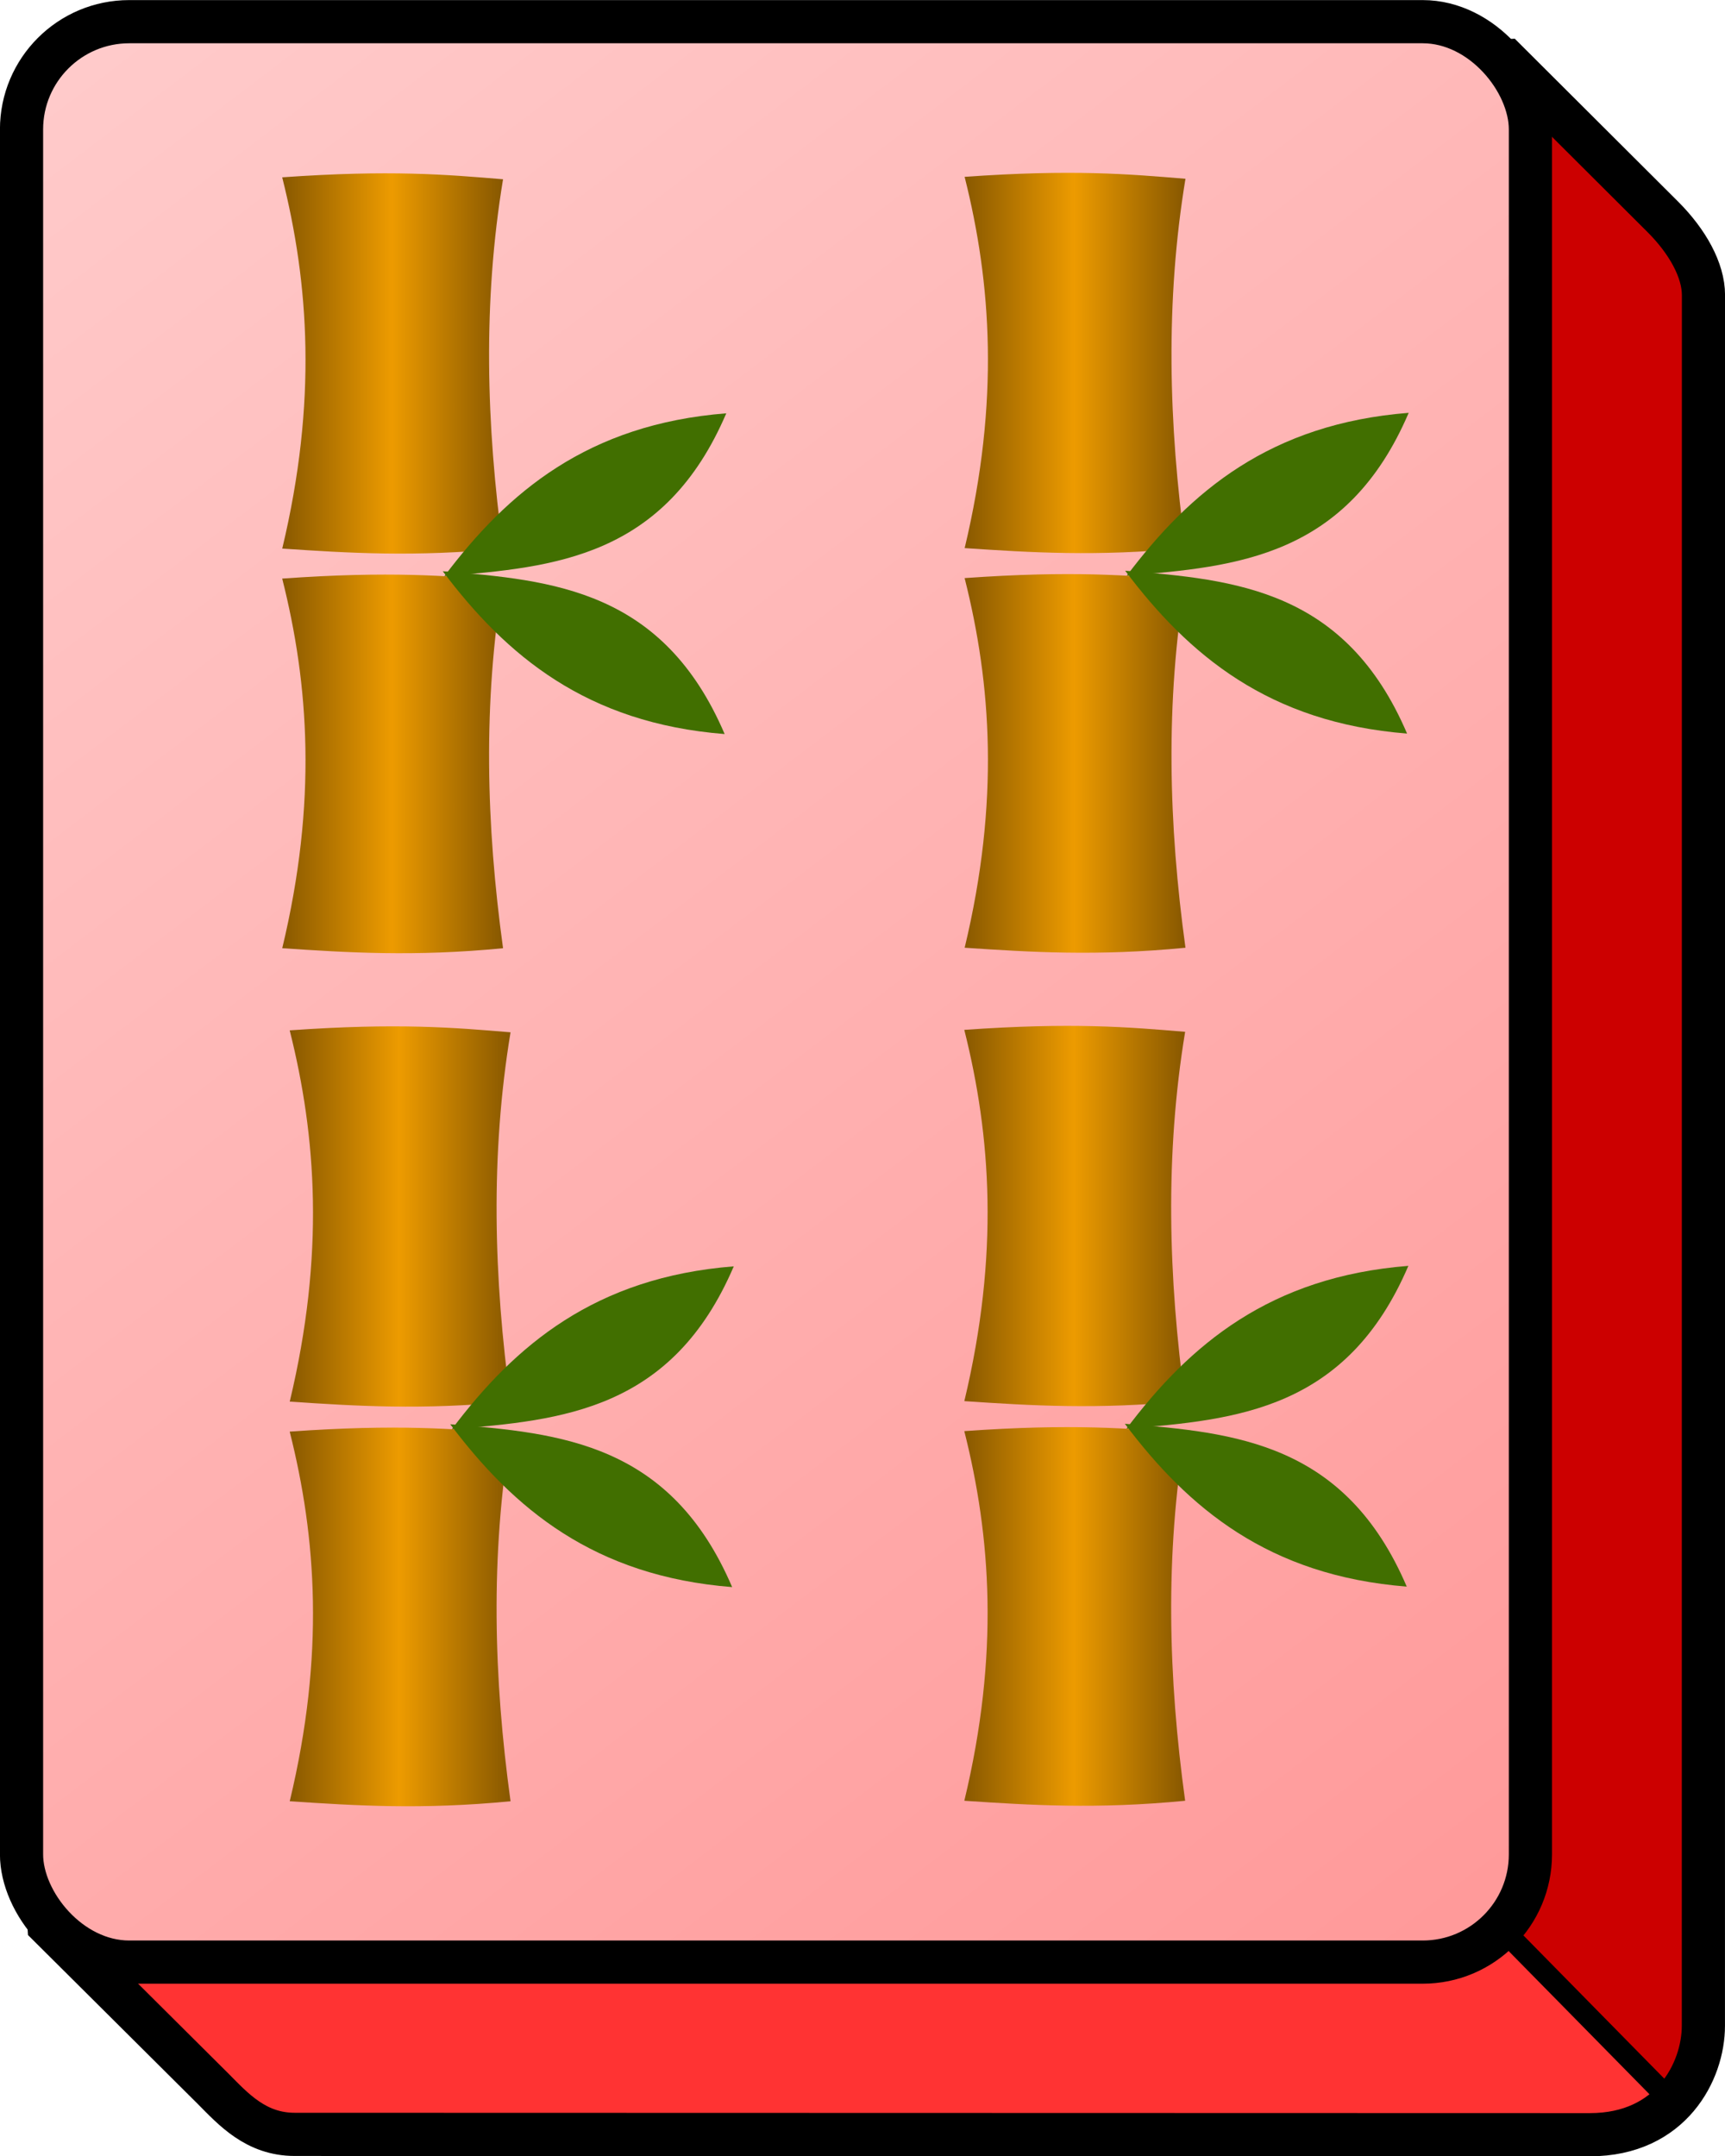 <?xml version="1.0" encoding="UTF-8" standalone="no"?>
<!-- Created with Inkscape (http://www.inkscape.org/) -->

<svg
   width="40.012"
   height="50.004"
   viewBox="0 0 10.586 13.23"
   version="1.1"
   id="svg5"
   xml:space="preserve"
   inkscape:version="1.2.2 (b0a8486541, 2022-12-01)"
   sodipodi:docname="tilemap-select.svg"
   inkscape:export-filename="pokus-tile.png"
   inkscape:export-xdpi="96"
   inkscape:export-ydpi="96"
   xmlns:inkscape="http://www.inkscape.org/namespaces/inkscape"
   xmlns:sodipodi="http://sodipodi.sourceforge.net/DTD/sodipodi-0.dtd"
   xmlns:xlink="http://www.w3.org/1999/xlink"
   xmlns="http://www.w3.org/2000/svg"
   xmlns:svg="http://www.w3.org/2000/svg"><sodipodi:namedview
     id="namedview7"
     pagecolor="#ffffff"
     bordercolor="#000000"
     borderopacity="0.25"
     inkscape:showpageshadow="2"
     inkscape:pageopacity="0.0"
     inkscape:pagecheckerboard="0"
     inkscape:deskcolor="#d1d1d1"
     inkscape:document-units="px"
     showgrid="false"
     showguides="true"
     inkscape:zoom="5.6568544"
     inkscape:cx="72.831997"
     inkscape:cy="353.02305"
     inkscape:window-width="2560"
     inkscape:window-height="1011"
     inkscape:window-x="0"
     inkscape:window-y="0"
     inkscape:window-maximized="1"
     inkscape:current-layer="layer1"><sodipodi:guide
       position="25.929,-2.711"
       orientation="-1,0"
       id="guide26882"
       inkscape:locked="false"
       inkscape:label=""
       inkscape:color="rgb(0,134,229)" /><sodipodi:guide
       position="36.512,-4.932"
       orientation="-1,0"
       id="guide26884"
       inkscape:locked="false"
       inkscape:label=""
       inkscape:color="rgb(0,134,229)" /><sodipodi:guide
       position="47.096,-4.605"
       orientation="-1,0"
       id="guide26886"
       inkscape:locked="false"
       inkscape:label=""
       inkscape:color="rgb(0,134,229)" /><sodipodi:guide
       position="57.679,-4.932"
       orientation="-1,0"
       id="guide26888"
       inkscape:locked="false"
       inkscape:label=""
       inkscape:color="rgb(0,134,229)" /><sodipodi:guide
       position="12.965,-3.716"
       orientation="-1,0"
       id="guide26892"
       inkscape:locked="false"
       inkscape:label=""
       inkscape:color="rgb(0,134,229)" /><sodipodi:guide
       position="23.548,-3.389"
       orientation="-1,0"
       id="guide26894"
       inkscape:locked="false"
       inkscape:label=""
       inkscape:color="rgb(0,134,229)" /><sodipodi:guide
       position="34.131,-7.364"
       orientation="-1,0"
       id="guide26896"
       inkscape:locked="false"
       inkscape:label=""
       inkscape:color="rgb(0,134,229)" /><sodipodi:guide
       position="44.715,-4.043"
       orientation="-1,0"
       id="guide26898"
       inkscape:locked="false"
       inkscape:label=""
       inkscape:color="rgb(0,134,229)" /><sodipodi:guide
       position="55.298,-4.464"
       orientation="-1,0"
       id="guide26900"
       inkscape:locked="false"
       inkscape:label=""
       inkscape:color="rgb(0,134,229)" /><sodipodi:guide
       position="17.727,-5.868"
       orientation="-1,0"
       id="guide26902"
       inkscape:locked="false"
       inkscape:label=""
       inkscape:color="rgb(0,134,229)" /><sodipodi:guide
       position="28.31,-6.335"
       orientation="-1,0"
       id="guide26904"
       inkscape:locked="false"
       inkscape:label=""
       inkscape:color="rgb(0,134,229)" /><sodipodi:guide
       position="38.908,-15.002"
       orientation="-1,0"
       id="guide26906"
       inkscape:locked="false"
       inkscape:label=""
       inkscape:color="rgb(0,134,229)" /><sodipodi:guide
       position="49.477,-5.727"
       orientation="-1,0"
       id="guide26908"
       inkscape:locked="false"
       inkscape:label=""
       inkscape:color="rgb(0,134,229)" /><sodipodi:guide
       position="60.06,-3.389"
       orientation="-1,0"
       id="guide26910"
       inkscape:locked="false"
       inkscape:label=""
       inkscape:color="rgb(0,134,229)" /><sodipodi:guide
       position="4.762,-5.914"
       orientation="-1,0"
       id="guide26912"
       inkscape:locked="false"
       inkscape:label=""
       inkscape:color="rgb(0,134,229)" /><sodipodi:guide
       position="9.635,-6.084"
       orientation="0,1"
       id="guide26914"
       inkscape:locked="false"
       inkscape:label=""
       inkscape:color="rgb(0,134,229)" /><sodipodi:guide
       position="7.856,-3.042"
       orientation="0,1"
       id="guide26916"
       inkscape:locked="false"
       inkscape:label=""
       inkscape:color="rgb(0,134,229)" /><sodipodi:guide
       position="7.437,-9.127"
       orientation="0,1"
       id="guide27644"
       inkscape:locked="false"
       inkscape:label=""
       inkscape:color="rgb(0,134,229)" /><sodipodi:guide
       position="2.381,-1.057"
       orientation="-1,0"
       id="guide28435"
       inkscape:locked="false"
       inkscape:label=""
       inkscape:color="rgb(0,134,229)" /><sodipodi:guide
       position="7.144,-2.116"
       orientation="-1,0"
       id="guide28437"
       inkscape:locked="false"
       inkscape:label=""
       inkscape:color="rgb(0,134,229)" /><sodipodi:guide
       position="-2.339,-19.314"
       orientation="0,1"
       id="guide28619"
       inkscape:locked="false"
       inkscape:label=""
       inkscape:color="rgb(0,134,229)" /><sodipodi:guide
       position="-1.215,-16.271"
       orientation="0,1"
       id="guide28621"
       inkscape:locked="false"
       inkscape:label=""
       inkscape:color="rgb(0,134,229)" /><sodipodi:guide
       position="-2.432,-22.356"
       orientation="0,1"
       id="guide28623"
       inkscape:locked="false"
       inkscape:label=""
       inkscape:color="rgb(0,134,229)" /><sodipodi:guide
       position="-1.495,-32.546"
       orientation="0,-1"
       id="guide30297"
       inkscape:locked="false" /><sodipodi:guide
       position="-5.007,-45.777"
       orientation="0,-1"
       id="guide31859"
       inkscape:locked="false" /><sodipodi:guide
       position="40.566,20.376"
       orientation="0,-1"
       id="guide33317"
       inkscape:locked="false" /><sodipodi:guide
       position="1.579,23.443"
       orientation="0,1"
       id="guide36845"
       inkscape:locked="false"
       inkscape:label=""
       inkscape:color="rgb(0,134,229)" /><sodipodi:guide
       position="49.578,36.602"
       orientation="0,-1"
       id="guide36847"
       inkscape:locked="false" /></sodipodi:namedview><defs
     id="defs2"><linearGradient
       inkscape:collect="always"
       id="linearGradient38556"><stop
         style="stop-color:#714900;stop-opacity:1;"
         offset="0"
         id="stop38550" /><stop
         style="stop-color:#ed9b00;stop-opacity:1;"
         offset="0.5"
         id="stop38552" /><stop
         style="stop-color:#714900;stop-opacity:1;"
         offset="1"
         id="stop38554" /></linearGradient><linearGradient
       inkscape:collect="always"
       id="linearGradient5767"><stop
         style="stop-color:#ff9999;stop-opacity:1;"
         offset="0"
         id="stop5763" /><stop
         style="stop-color:#ffcbcb;stop-opacity:1;"
         offset="1"
         id="stop5765" /></linearGradient><linearGradient
       inkscape:collect="always"
       id="linearGradient5759"><stop
         style="stop-color:#ff3333;stop-opacity:1;"
         offset="0"
         id="stop5755" /><stop
         style="stop-color:#cc0000;stop-opacity:1;"
         offset="1"
         id="stop5757" /></linearGradient><linearGradient
       inkscape:collect="always"
       xlink:href="#linearGradient5759"
       id="linearGradient8125"
       gradientUnits="userSpaceOnUse"
       gradientTransform="translate(-3.203,25.005)"
       x1="12.9"
       y1="13.8"
       x2="12.944"
       y2="13.756" /><linearGradient
       inkscape:collect="always"
       xlink:href="#linearGradient5767"
       id="linearGradient8127"
       gradientUnits="userSpaceOnUse"
       gradientTransform="translate(-3.203,25.005)"
       x1="12.436"
       y1="13.368"
       x2="3.492"
       y2="1.613" /><linearGradient
       inkscape:collect="always"
       xlink:href="#linearGradient38556"
       id="linearGradient39030"
       gradientUnits="userSpaceOnUse"
       gradientTransform="matrix(1,0,0,0.734,-34.563,14.971)"
       x1="35.557"
       y1="17.399"
       x2="37.216"
       y2="17.399" /><linearGradient
       inkscape:collect="always"
       xlink:href="#linearGradient38556"
       id="linearGradient39032"
       gradientUnits="userSpaceOnUse"
       gradientTransform="matrix(1,0,0,0.731,-34.563,17.484)"
       x1="35.557"
       y1="17.399"
       x2="37.216"
       y2="17.399" /><linearGradient
       inkscape:collect="always"
       xlink:href="#linearGradient38556"
       id="linearGradient39945"
       gradientUnits="userSpaceOnUse"
       gradientTransform="matrix(1,0,0,0.734,-34.563,14.971)"
       x1="35.557"
       y1="17.399"
       x2="37.216"
       y2="17.399" /><linearGradient
       inkscape:collect="always"
       xlink:href="#linearGradient38556"
       id="linearGradient39947"
       gradientUnits="userSpaceOnUse"
       gradientTransform="matrix(1,0,0,0.731,-34.563,17.484)"
       x1="35.557"
       y1="17.399"
       x2="37.216"
       y2="17.399" /><linearGradient
       inkscape:collect="always"
       xlink:href="#linearGradient38556"
       id="linearGradient39998"
       gradientUnits="userSpaceOnUse"
       gradientTransform="matrix(1,0,0,0.734,-34.563,14.971)"
       x1="35.557"
       y1="17.399"
       x2="37.216"
       y2="17.399" /><linearGradient
       inkscape:collect="always"
       xlink:href="#linearGradient38556"
       id="linearGradient40000"
       gradientUnits="userSpaceOnUse"
       gradientTransform="matrix(1,0,0,0.731,-34.563,17.484)"
       x1="35.557"
       y1="17.399"
       x2="37.216"
       y2="17.399" /><linearGradient
       inkscape:collect="always"
       xlink:href="#linearGradient38556"
       id="linearGradient40051"
       gradientUnits="userSpaceOnUse"
       gradientTransform="matrix(1,0,0,0.734,-34.563,14.971)"
       x1="35.557"
       y1="17.399"
       x2="37.216"
       y2="17.399" /><linearGradient
       inkscape:collect="always"
       xlink:href="#linearGradient38556"
       id="linearGradient40053"
       gradientUnits="userSpaceOnUse"
       gradientTransform="matrix(1,0,0,0.731,-34.563,17.484)"
       x1="35.557"
       y1="17.399"
       x2="37.216"
       y2="17.399" /></defs><g
     inkscape:label="tilemap"
     inkscape:groupmode="layer"
     id="layer1"
     transform="translate(0,-26.458)"><g
       id="g44943"
       inkscape:label="bamboo4"><path
         style="fill:url(#linearGradient8125);fill-opacity:1;stroke:#000000;stroke-width:0.265;stroke-linecap:round;stroke-linejoin:bevel;stroke-dasharray:none;stroke-opacity:1;paint-order:stroke fill markers"
         d="m 9.202,26.789 1.003,1 c 0.151,0.151 0.249,0.327 0.249,0.48 l -4.96e-4,10.619 c 0,0.278 -0.197,0.668 -0.696,0.668 l -7.949,-0.002 c -0.238,0 -0.376,-0.154 -0.501,-0.28 L 0.265,38.237 Z"
         id="path2981-7"
         sodipodi:nodetypes="ccccccccc" /><rect
         style="fill:url(#linearGradient8127);fill-opacity:1;stroke:#000000;stroke-width:0.265;stroke-linecap:round;stroke-linejoin:round;stroke-dasharray:none;stroke-opacity:1;paint-order:stroke fill markers"
         id="rect2763-4"
         width="9.26"
         height="11.906"
         x="0.132"
         y="26.591"
         ry="0.661" /><path
         style="fill:#999999;fill-opacity:1;stroke:#000000;stroke-width:0.132;stroke-linecap:round;stroke-linejoin:bevel;stroke-dasharray:none;stroke-opacity:1;paint-order:stroke fill markers"
         d="M 9.271,38.348 10.294,39.388"
         id="path5834-43"
         sodipodi:nodetypes="cc" /><g
         id="g39853"
         transform="translate(0.581,0.943)"><path
           style="fill:url(#linearGradient39030);fill-opacity:1;stroke:none;stroke-width:0.227;stroke-linecap:round;stroke-linejoin:miter;stroke-dasharray:none;stroke-opacity:1;paint-order:stroke fill markers"
           d="m 1.151,26.604 c 0.163,0.649 0.216,1.373 0,2.277 0.404,0.027 0.812,0.053 1.355,0 -0.104,-0.76 -0.124,-1.516 0,-2.266 -0.347,-0.029 -0.69,-0.059 -1.355,-0.012 z"
           id="path12647-8-90"
           sodipodi:nodetypes="ccccc" /><path
           style="fill:url(#linearGradient39032);fill-opacity:1;stroke:none;stroke-width:0.226;stroke-linecap:round;stroke-linejoin:miter;stroke-dasharray:none;stroke-opacity:1;paint-order:stroke fill markers"
           d="m 1.151,29.066 c 0.163,0.647 0.216,1.367 0,2.267 0.404,0.027 0.812,0.053 1.355,0 -0.104,-0.756 -0.124,-1.509 0,-2.256 -0.347,-0.029 -0.69,-0.059 -1.355,-0.012 z"
           id="path12647-7-0-3"
           sodipodi:nodetypes="ccccc" /><path
           style="fill:#416f00;fill-opacity:1;stroke:none;stroke-width:0.265;stroke-linecap:round;stroke-linejoin:miter;stroke-dasharray:none;stroke-opacity:1;paint-order:stroke fill markers"
           d="m 2.146,29.05 c 0.681,-0.054 1.353,-0.118 1.73,-0.999 -0.85,0.067 -1.341,0.483 -1.73,0.999 z"
           id="path12739-17-0"
           sodipodi:nodetypes="ccc" /><path
           style="fill:#416f00;fill-opacity:1;stroke:none;stroke-width:0.265;stroke-linecap:round;stroke-linejoin:miter;stroke-dasharray:none;stroke-opacity:1;paint-order:stroke fill markers"
           d="m 2.136,29.02 c 0.681,0.054 1.353,0.118 1.73,0.999 -0.85,-0.067 -1.341,-0.483 -1.73,-0.999 z"
           id="path12739-1-91-3"
           sodipodi:nodetypes="ccc" /></g><g
         id="g39853-1"
         transform="translate(4.769,0.94)"><path
           style="fill:url(#linearGradient39945);fill-opacity:1;stroke:none;stroke-width:0.227;stroke-linecap:round;stroke-linejoin:miter;stroke-dasharray:none;stroke-opacity:1;paint-order:stroke fill markers"
           d="m 1.151,26.604 c 0.163,0.649 0.216,1.373 0,2.277 0.404,0.027 0.812,0.053 1.355,0 -0.104,-0.76 -0.124,-1.516 0,-2.266 -0.347,-0.029 -0.69,-0.059 -1.355,-0.012 z"
           id="path12647-8-90-2"
           sodipodi:nodetypes="ccccc" /><path
           style="fill:url(#linearGradient39947);fill-opacity:1;stroke:none;stroke-width:0.226;stroke-linecap:round;stroke-linejoin:miter;stroke-dasharray:none;stroke-opacity:1;paint-order:stroke fill markers"
           d="m 1.151,29.066 c 0.163,0.647 0.216,1.367 0,2.267 0.404,0.027 0.812,0.053 1.355,0 -0.104,-0.756 -0.124,-1.509 0,-2.256 -0.347,-0.029 -0.69,-0.059 -1.355,-0.012 z"
           id="path12647-7-0-3-9"
           sodipodi:nodetypes="ccccc" /><path
           style="fill:#416f00;fill-opacity:1;stroke:none;stroke-width:0.265;stroke-linecap:round;stroke-linejoin:miter;stroke-dasharray:none;stroke-opacity:1;paint-order:stroke fill markers"
           d="m 2.146,29.05 c 0.681,-0.054 1.353,-0.118 1.73,-0.999 -0.85,0.067 -1.341,0.483 -1.73,0.999 z"
           id="path12739-17-0-7"
           sodipodi:nodetypes="ccc" /><path
           style="fill:#416f00;fill-opacity:1;stroke:none;stroke-width:0.265;stroke-linecap:round;stroke-linejoin:miter;stroke-dasharray:none;stroke-opacity:1;paint-order:stroke fill markers"
           d="m 2.136,29.02 c 0.681,0.054 1.353,0.118 1.73,0.999 -0.85,-0.067 -1.341,-0.483 -1.73,-0.999 z"
           id="path12739-1-91-3-3"
           sodipodi:nodetypes="ccc" /></g><g
         id="g39853-3"
         transform="translate(4.767,6.174)"><path
           style="fill:url(#linearGradient40051);fill-opacity:1;stroke:none;stroke-width:0.227;stroke-linecap:round;stroke-linejoin:miter;stroke-dasharray:none;stroke-opacity:1;paint-order:stroke fill markers"
           d="m 1.151,26.604 c 0.163,0.649 0.216,1.373 0,2.277 0.404,0.027 0.812,0.053 1.355,0 -0.104,-0.76 -0.124,-1.516 0,-2.266 -0.347,-0.029 -0.69,-0.059 -1.355,-0.012 z"
           id="path12647-8-90-8"
           sodipodi:nodetypes="ccccc" /><path
           style="fill:url(#linearGradient40053);fill-opacity:1;stroke:none;stroke-width:0.226;stroke-linecap:round;stroke-linejoin:miter;stroke-dasharray:none;stroke-opacity:1;paint-order:stroke fill markers"
           d="m 1.151,29.066 c 0.163,0.647 0.216,1.367 0,2.267 0.404,0.027 0.812,0.053 1.355,0 -0.104,-0.756 -0.124,-1.509 0,-2.256 -0.347,-0.029 -0.69,-0.059 -1.355,-0.012 z"
           id="path12647-7-0-3-5"
           sodipodi:nodetypes="ccccc" /><path
           style="fill:#416f00;fill-opacity:1;stroke:none;stroke-width:0.265;stroke-linecap:round;stroke-linejoin:miter;stroke-dasharray:none;stroke-opacity:1;paint-order:stroke fill markers"
           d="m 2.146,29.05 c 0.681,-0.054 1.353,-0.118 1.73,-0.999 -0.85,0.067 -1.341,0.483 -1.73,0.999 z"
           id="path12739-17-0-5"
           sodipodi:nodetypes="ccc" /><path
           style="fill:#416f00;fill-opacity:1;stroke:none;stroke-width:0.265;stroke-linecap:round;stroke-linejoin:miter;stroke-dasharray:none;stroke-opacity:1;paint-order:stroke fill markers"
           d="m 2.136,29.02 c 0.681,0.054 1.353,0.118 1.73,0.999 -0.85,-0.067 -1.341,-0.483 -1.73,-0.999 z"
           id="path12739-1-91-3-0"
           sodipodi:nodetypes="ccc" /></g><g
         id="g39853-2"
         transform="translate(0.627,6.177)"><path
           style="fill:url(#linearGradient39998);fill-opacity:1;stroke:none;stroke-width:0.227;stroke-linecap:round;stroke-linejoin:miter;stroke-dasharray:none;stroke-opacity:1;paint-order:stroke fill markers"
           d="m 1.151,26.604 c 0.163,0.649 0.216,1.373 0,2.277 0.404,0.027 0.812,0.053 1.355,0 -0.104,-0.76 -0.124,-1.516 0,-2.266 -0.347,-0.029 -0.69,-0.059 -1.355,-0.012 z"
           id="path12647-8-90-3"
           sodipodi:nodetypes="ccccc" /><path
           style="fill:url(#linearGradient40000);fill-opacity:1;stroke:none;stroke-width:0.226;stroke-linecap:round;stroke-linejoin:miter;stroke-dasharray:none;stroke-opacity:1;paint-order:stroke fill markers"
           d="m 1.151,29.066 c 0.163,0.647 0.216,1.367 0,2.267 0.404,0.027 0.812,0.053 1.355,0 -0.104,-0.756 -0.124,-1.509 0,-2.256 -0.347,-0.029 -0.69,-0.059 -1.355,-0.012 z"
           id="path12647-7-0-3-1"
           sodipodi:nodetypes="ccccc" /><path
           style="fill:#416f00;fill-opacity:1;stroke:none;stroke-width:0.265;stroke-linecap:round;stroke-linejoin:miter;stroke-dasharray:none;stroke-opacity:1;paint-order:stroke fill markers"
           d="m 2.146,29.05 c 0.681,-0.054 1.353,-0.118 1.73,-0.999 -0.85,0.067 -1.341,0.483 -1.73,0.999 z"
           id="path12739-17-0-8"
           sodipodi:nodetypes="ccc" /><path
           style="fill:#416f00;fill-opacity:1;stroke:none;stroke-width:0.265;stroke-linecap:round;stroke-linejoin:miter;stroke-dasharray:none;stroke-opacity:1;paint-order:stroke fill markers"
           d="m 2.136,29.02 c 0.681,0.054 1.353,0.118 1.73,0.999 -0.85,-0.067 -1.341,-0.483 -1.73,-0.999 z"
           id="path12739-1-91-3-7"
           sodipodi:nodetypes="ccc" /></g></g></g><style
     type="text/css"
     id="style22731">
	.st0{fill:#FFFFFF;}
	.st1{fill:none;}
</style></svg>
